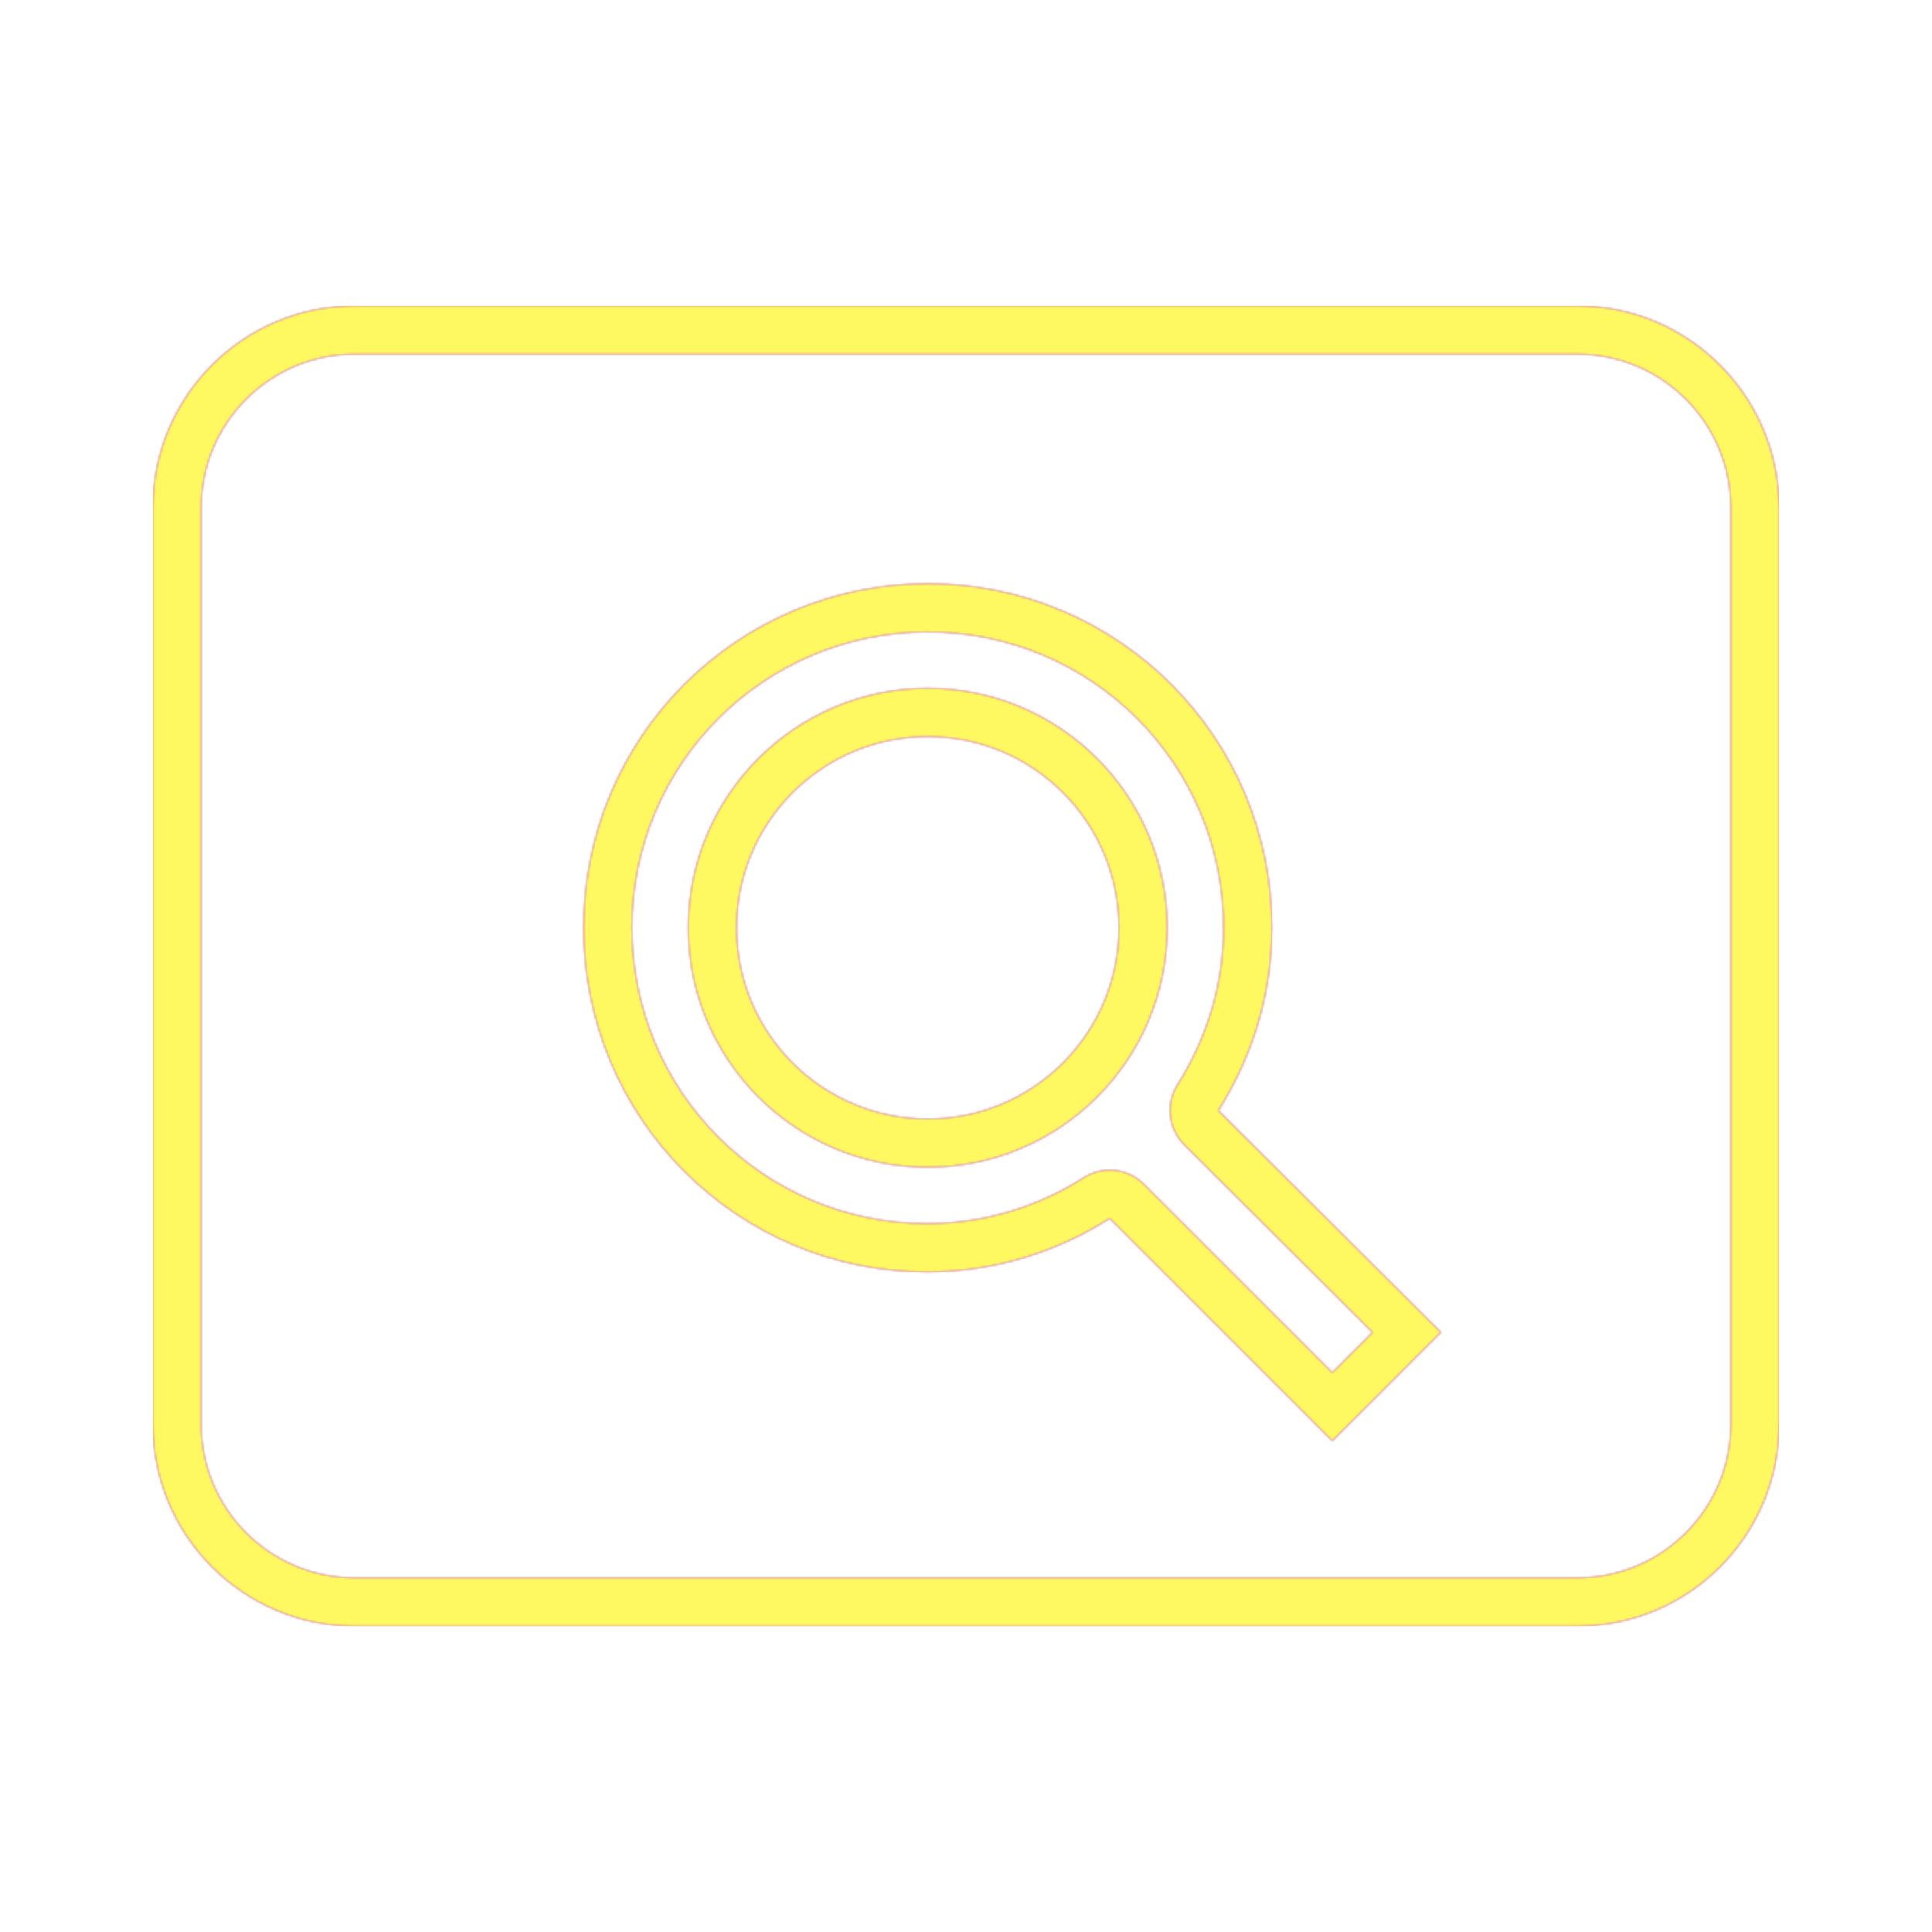 <svg version="1.1" xmlns="http://www.w3.org/2000/svg" xmlns:xlink="http://www.w3.org/1999/xlink" viewBox="0,0,1024,1024">
	<!-- Color names: teamapps-color-1, teamapps-color-2, teamapps-color-3 -->
	<desc>pageview icon - Licensed under Apache License v2.0 (http://www.apache.org/licenses/LICENSE-2.0) - Created with Iconfu.com - Derivative work of Material icons (Copyright Google Inc.)</desc>
	<defs>
		<radialGradient cx="0" cy="0" r="1448.15" id="color-asM0pwAO" gradientUnits="userSpaceOnUse">
			<stop offset="0.08" stop-color="#ffffff"/>
			<stop offset="1" stop-color="#000000"/>
		</radialGradient>
		<linearGradient x1="0" y1="1024" x2="1024" y2="0" id="color-J0OyzJrd" gradientUnits="userSpaceOnUse">
			<stop offset="0.2" stop-color="#000000"/>
			<stop offset="0.8" stop-color="#ffffff"/>
		</linearGradient>
		<filter id="filter-RNKKVty7" color-interpolation-filters="sRGB">
			<feOffset/>
		</filter>
		<mask id="mask-CF1WkGhi">
			<rect fill="url(#color-J0OyzJrd)" x="81.06" y="162.14" width="861.87" height="699.73"/>
		</mask>
		<mask id="mask-e2jZauq5">
			<path d="M942.94,268.8v486.4c0,58.73 -47.95,106.66 -106.67,106.66h-648.53c-58.72,0 -106.67,-47.94 -106.67,-106.66v-486.4c0,-58.73 47.95,-106.66 106.67,-106.66h648.53c58.72,0 106.67,47.94 106.67,106.66zM627.69,606.74c-8.47,-8.44 -9.97,-21.63 -3.61,-31.75c15.48,-24.63 24.45,-52.78 24.45,-83.25c0,-86.79 -70.01,-156.8 -156.8,-156.8c-86.79,0 -156.8,70.01 -156.8,156.8c0,86.83 70.05,156.8 156.39,156.8c30.55,0 59.04,-9.02 83.11,-24.36c10.12,-6.45 23.37,-5.01 31.86,3.48l99.85,99.85l21.33,-21.33zM618.66,491.74c0,70.07 -56.85,126.93 -126.93,126.93c-70.07,0 -126.94,-56.85 -126.94,-126.93c0,-70.07 56.86,-126.94 126.94,-126.94c70.08,0 126.93,56.87 126.93,126.94zM836.26,187.74h-648.53c-44.58,0 -81.07,36.48 -81.07,81.06v486.4c0,44.58 36.49,81.06 81.07,81.06h648.53c44.58,0 81.07,-36.48 81.07,-81.06v-486.4c0,-44.58 -36.49,-81.06 -81.07,-81.06zM706.15,763.71l-117.95,-117.95c-27.97,17.83 -61.2,28.38 -96.87,28.38c-100.52,0 -181.99,-81.47 -181.99,-182.4c0,-100.93 81.47,-182.4 182.4,-182.4c100.93,0 182.4,81.47 182.4,182.4c0,35.67 -10.54,68.5 -28.38,96.87l117.95,117.54zM491.74,390.4c-55.94,0 -101.34,45.4 -101.34,101.34c0,55.94 45.4,101.33 101.34,101.33c55.94,0 101.33,-45.39 101.33,-101.33c0,-55.94 -45.39,-101.34 -101.33,-101.34z" fill="#ffffff"/>
		</mask>
		<mask id="mask-JPGTpOFt">
			<path d="M942.94,268.8v486.4c0,58.73 -47.95,106.66 -106.67,106.66h-648.53c-58.72,0 -106.67,-47.94 -106.67,-106.66v-486.4c0,-58.73 47.95,-106.66 106.67,-106.66h648.53c58.72,0 106.67,47.94 106.67,106.66zM627.69,606.74c-8.47,-8.44 -9.97,-21.63 -3.61,-31.75c15.48,-24.63 24.45,-52.78 24.45,-83.25c0,-86.79 -70.01,-156.8 -156.8,-156.8c-86.79,0 -156.8,70.01 -156.8,156.8c0,86.83 70.05,156.8 156.39,156.8c30.55,0 59.04,-9.02 83.11,-24.36c10.12,-6.45 23.37,-5.01 31.86,3.48l99.85,99.85l21.33,-21.33zM618.66,491.74c0,70.07 -56.85,126.93 -126.93,126.93c-70.07,0 -126.94,-56.85 -126.94,-126.93c0,-70.07 56.86,-126.94 126.94,-126.94c70.08,0 126.93,56.87 126.93,126.94zM836.26,187.74h-648.53c-44.58,0 -81.07,36.48 -81.07,81.06v486.4c0,44.58 36.49,81.06 81.07,81.06h648.53c44.58,0 81.07,-36.48 81.07,-81.06v-486.4c0,-44.58 -36.49,-81.06 -81.07,-81.06zM706.15,763.71l-117.95,-117.95c-27.97,17.83 -61.2,28.38 -96.87,28.38c-100.52,0 -181.99,-81.47 -181.99,-182.4c0,-100.93 81.47,-182.4 182.4,-182.4c100.93,0 182.4,81.47 182.4,182.4c0,35.67 -10.54,68.5 -28.38,96.87l117.95,117.54zM491.74,390.4c-55.94,0 -101.34,45.4 -101.34,101.34c0,55.94 45.4,101.33 101.34,101.33c55.94,0 101.33,-45.39 101.33,-101.33c0,-55.94 -45.39,-101.34 -101.33,-101.34z" fill="url(#color-asM0pwAO)"/>
		</mask>
	</defs>
	<g fill="none" fill-rule="nonzero" style="mix-blend-mode: normal">
		<g mask="url(#mask-e2jZauq5)">
			<g color="#ff0000" class="teamapps-color-2">
				<rect x="81.06" y="162.14" width="861.87" height="699.73" fill="currentColor"/>
			</g>
			<g color="#bc13e0" class="teamapps-color-3" mask="url(#mask-CF1WkGhi)">
				<rect x="81.06" y="162.14" width="861.87" height="699.73" fill="currentColor"/>
			</g>
		</g>
		<g filter="url(#filter-RNKKVty7)" mask="url(#mask-JPGTpOFt)">
			<g color="#fff961" class="teamapps-color-1">
				<rect x="81.06" y="162.14" width="861.87" height="699.73" fill="currentColor"/>
			</g>
		</g>
	</g>
</svg>
